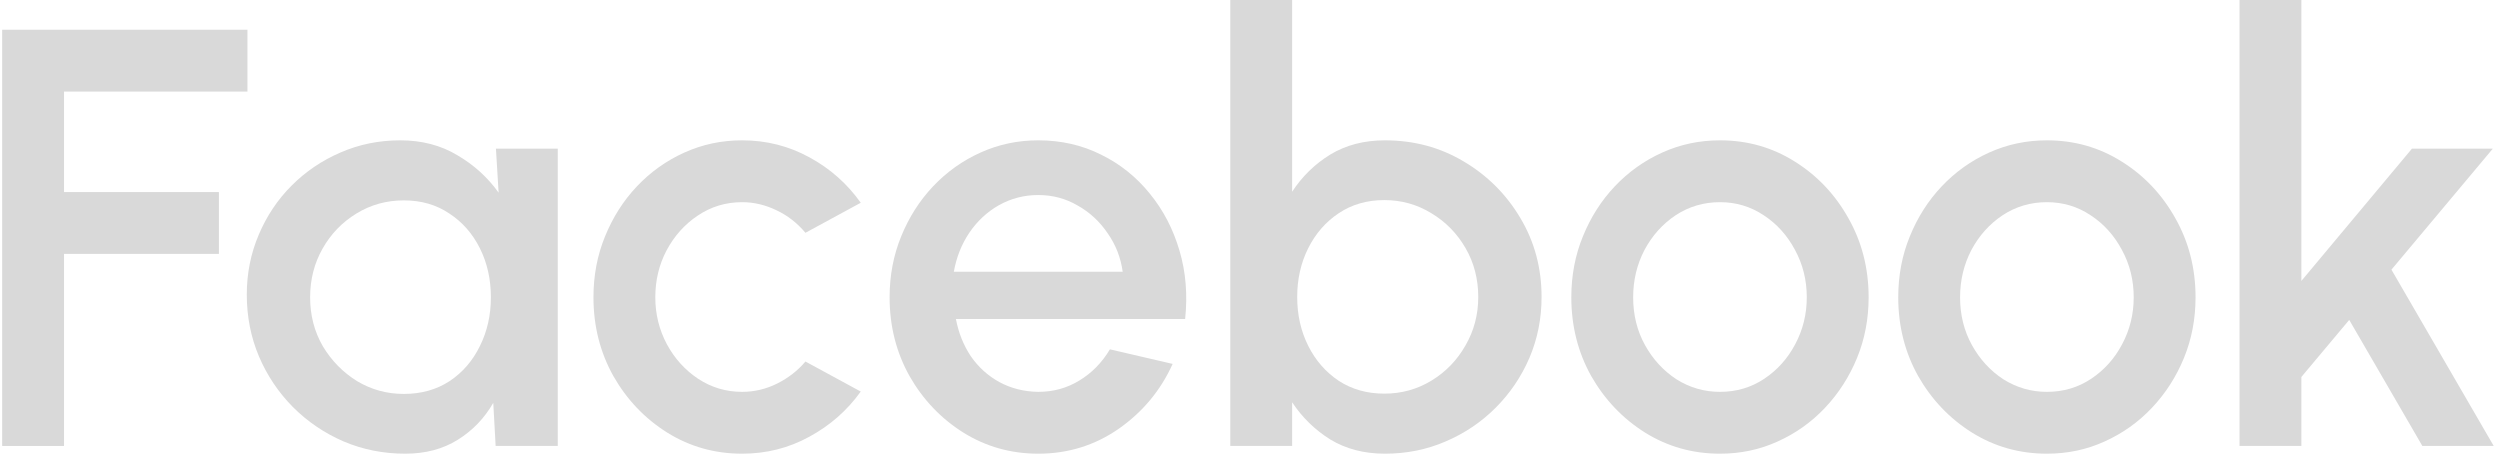 <svg width="229" height="42" viewBox="0 0 229 42" fill="none" xmlns="http://www.w3.org/2000/svg">
<path d="M228.424 40.85H221.888L215.189 29.303L210.804 34.532V40.85H205.14V0H210.804V25.735L220.935 13.617H228.342L219.056 24.701L228.424 40.85Z" fill="#D9D9D9"/>
<path d="M187.496 41.558C184.99 41.558 182.702 40.913 180.633 39.624C178.581 38.336 176.938 36.611 175.704 34.45C174.487 32.272 173.879 29.866 173.879 27.233C173.879 25.236 174.233 23.375 174.941 21.651C175.649 19.908 176.62 18.383 177.855 17.075C179.108 15.75 180.56 14.715 182.212 13.971C183.864 13.226 185.625 12.854 187.496 12.854C190.001 12.854 192.279 13.499 194.331 14.788C196.401 16.077 198.044 17.811 199.26 19.989C200.495 22.168 201.112 24.583 201.112 27.233C201.112 29.212 200.758 31.064 200.05 32.789C199.342 34.514 198.362 36.039 197.109 37.364C195.874 38.671 194.431 39.697 192.779 40.441C191.145 41.186 189.384 41.558 187.496 41.558ZM187.496 35.894C189.002 35.894 190.355 35.494 191.553 34.695C192.752 33.896 193.696 32.843 194.386 31.536C195.094 30.211 195.448 28.777 195.448 27.233C195.448 25.654 195.085 24.201 194.358 22.876C193.65 21.551 192.697 20.498 191.499 19.717C190.301 18.918 188.966 18.519 187.496 18.519C186.007 18.519 184.654 18.918 183.438 19.717C182.239 20.516 181.286 21.578 180.578 22.903C179.888 24.229 179.543 25.672 179.543 27.233C179.543 28.849 179.907 30.311 180.633 31.618C181.359 32.925 182.321 33.969 183.519 34.75C184.736 35.512 186.061 35.894 187.496 35.894Z" fill="#D9D9D9"/>
<path d="M157.549 41.558C155.044 41.558 152.756 40.913 150.686 39.624C148.635 38.336 146.992 36.611 145.757 34.45C144.541 32.272 143.933 29.866 143.933 27.233C143.933 25.236 144.287 23.375 144.995 21.651C145.703 19.908 146.674 18.383 147.909 17.075C149.161 15.75 150.614 14.715 152.266 13.971C153.918 13.226 155.679 12.854 157.549 12.854C160.055 12.854 162.333 13.499 164.385 14.788C166.454 16.077 168.098 17.811 169.314 19.989C170.549 22.168 171.166 24.583 171.166 27.233C171.166 29.212 170.812 31.064 170.104 32.789C169.396 34.514 168.415 36.039 167.163 37.364C165.928 38.671 164.485 39.697 162.832 40.441C161.198 41.186 159.437 41.558 157.549 41.558ZM157.549 35.894C159.056 35.894 160.409 35.494 161.607 34.695C162.805 33.896 163.749 32.843 164.439 31.536C165.147 30.211 165.501 28.777 165.501 27.233C165.501 25.654 165.138 24.201 164.412 22.876C163.704 21.551 162.751 20.498 161.553 19.717C160.354 18.918 159.02 18.519 157.549 18.519C156.06 18.519 154.708 18.918 153.491 19.717C152.293 20.516 151.34 21.578 150.632 22.903C149.942 24.229 149.597 25.672 149.597 27.233C149.597 28.849 149.96 30.311 150.686 31.618C151.413 32.925 152.375 33.969 153.573 34.75C154.79 35.512 156.115 35.894 157.549 35.894Z" fill="#D9D9D9"/>
<path d="M126.857 12.854C129.507 12.854 131.913 13.499 134.073 14.788C136.252 16.077 137.986 17.811 139.275 19.989C140.564 22.15 141.208 24.555 141.208 27.206C141.208 29.185 140.836 31.046 140.092 32.789C139.348 34.514 138.313 36.039 136.987 37.364C135.68 38.671 134.155 39.697 132.412 40.441C130.687 41.186 128.836 41.558 126.857 41.558C124.95 41.558 123.28 41.122 121.846 40.251C120.43 39.361 119.268 38.226 118.36 36.846V40.85H112.695V0H118.36V17.565C119.268 16.168 120.43 15.033 121.846 14.161C123.28 13.29 124.95 12.854 126.857 12.854ZM126.802 36.057C128.382 36.057 129.825 35.657 131.132 34.858C132.439 34.06 133.474 32.989 134.237 31.645C135.017 30.302 135.408 28.822 135.408 27.206C135.408 25.554 135.017 24.056 134.237 22.712C133.456 21.369 132.412 20.307 131.105 19.526C129.798 18.727 128.363 18.328 126.802 18.328C125.223 18.328 123.834 18.727 122.635 19.526C121.437 20.325 120.502 21.396 119.83 22.74C119.159 24.083 118.823 25.572 118.823 27.206C118.823 28.84 119.159 30.329 119.83 31.672C120.502 33.016 121.437 34.087 122.635 34.886C123.834 35.666 125.223 36.057 126.802 36.057Z" fill="#D9D9D9"/>
<path d="M95.105 41.558C92.599 41.558 90.312 40.913 88.242 39.624C86.191 38.336 84.547 36.611 83.313 34.45C82.097 32.272 81.488 29.866 81.488 27.233C81.488 25.236 81.842 23.375 82.55 21.651C83.258 19.908 84.23 18.383 85.464 17.075C86.717 15.75 88.169 14.715 89.822 13.971C91.474 13.226 93.235 12.854 95.105 12.854C97.193 12.854 99.108 13.29 100.851 14.161C102.594 15.015 104.083 16.204 105.317 17.729C106.552 19.236 107.46 20.979 108.041 22.958C108.622 24.919 108.794 27.006 108.558 29.221H87.561C87.797 30.474 88.251 31.609 88.923 32.626C89.613 33.624 90.484 34.414 91.537 34.995C92.609 35.576 93.798 35.875 95.105 35.894C96.485 35.894 97.737 35.549 98.863 34.859C100.007 34.169 100.942 33.216 101.668 31.999L107.414 33.334C106.325 35.748 104.682 37.727 102.485 39.27C100.288 40.795 97.828 41.558 95.105 41.558ZM87.371 24.891H102.839C102.658 23.584 102.195 22.404 101.45 21.351C100.724 20.28 99.807 19.436 98.7 18.818C97.61 18.183 96.412 17.865 95.105 17.865C93.816 17.865 92.618 18.174 91.51 18.791C90.421 19.408 89.513 20.253 88.787 21.324C88.079 22.377 87.607 23.566 87.371 24.891Z" fill="#D9D9D9"/>
<path d="M73.779 33.116L78.844 35.866C77.609 37.591 76.039 38.971 74.133 40.006C72.245 41.041 70.193 41.558 67.978 41.558C65.472 41.558 63.185 40.913 61.115 39.624C59.064 38.336 57.42 36.611 56.186 34.45C54.969 32.272 54.361 29.866 54.361 27.233C54.361 25.236 54.715 23.375 55.423 21.651C56.132 19.908 57.103 18.383 58.337 17.075C59.59 15.75 61.042 14.715 62.695 13.971C64.347 13.226 66.108 12.854 67.978 12.854C70.193 12.854 72.245 13.372 74.133 14.406C76.039 15.441 77.609 16.83 78.844 18.573L73.779 21.324C73.016 20.416 72.126 19.726 71.11 19.254C70.093 18.764 69.049 18.519 67.978 18.519C66.489 18.519 65.137 18.927 63.92 19.744C62.722 20.543 61.769 21.605 61.061 22.93C60.371 24.238 60.026 25.672 60.026 27.233C60.026 28.777 60.38 30.211 61.088 31.536C61.796 32.843 62.749 33.896 63.947 34.695C65.164 35.494 66.507 35.894 67.978 35.894C69.104 35.894 70.175 35.639 71.192 35.131C72.208 34.623 73.07 33.951 73.779 33.116Z" fill="#D9D9D9"/>
<path d="M45.428 13.617H51.092V40.85H45.401L45.183 36.901C44.384 38.299 43.304 39.425 41.942 40.278C40.58 41.131 38.974 41.558 37.122 41.558C35.125 41.558 33.246 41.186 31.485 40.441C29.723 39.679 28.171 38.626 26.828 37.282C25.502 35.939 24.467 34.396 23.723 32.653C22.979 30.892 22.606 29.003 22.606 26.988C22.606 25.046 22.97 23.221 23.696 21.514C24.422 19.79 25.43 18.283 26.719 16.994C28.008 15.705 29.496 14.697 31.185 13.971C32.892 13.226 34.716 12.854 36.659 12.854C38.638 12.854 40.381 13.308 41.888 14.216C43.413 15.105 44.674 16.249 45.673 17.647L45.428 13.617ZM36.986 36.084C38.583 36.084 39.981 35.694 41.179 34.913C42.378 34.114 43.304 33.043 43.957 31.7C44.629 30.356 44.965 28.867 44.965 27.233C44.965 25.581 44.629 24.083 43.957 22.74C43.285 21.396 42.35 20.334 41.152 19.554C39.972 18.755 38.583 18.355 36.986 18.355C35.406 18.355 33.963 18.755 32.656 19.554C31.348 20.352 30.313 21.424 29.551 22.767C28.788 24.111 28.407 25.599 28.407 27.233C28.407 28.886 28.797 30.383 29.578 31.727C30.377 33.052 31.421 34.114 32.71 34.913C34.017 35.694 35.442 36.084 36.986 36.084Z" fill="#D9D9D9"/>
<path d="M0.199 40.85V2.723H22.667V8.388H5.864V17.593H20.052V23.257H5.864V40.85H0.199Z" fill="#D9D9D9"/>
</svg>
